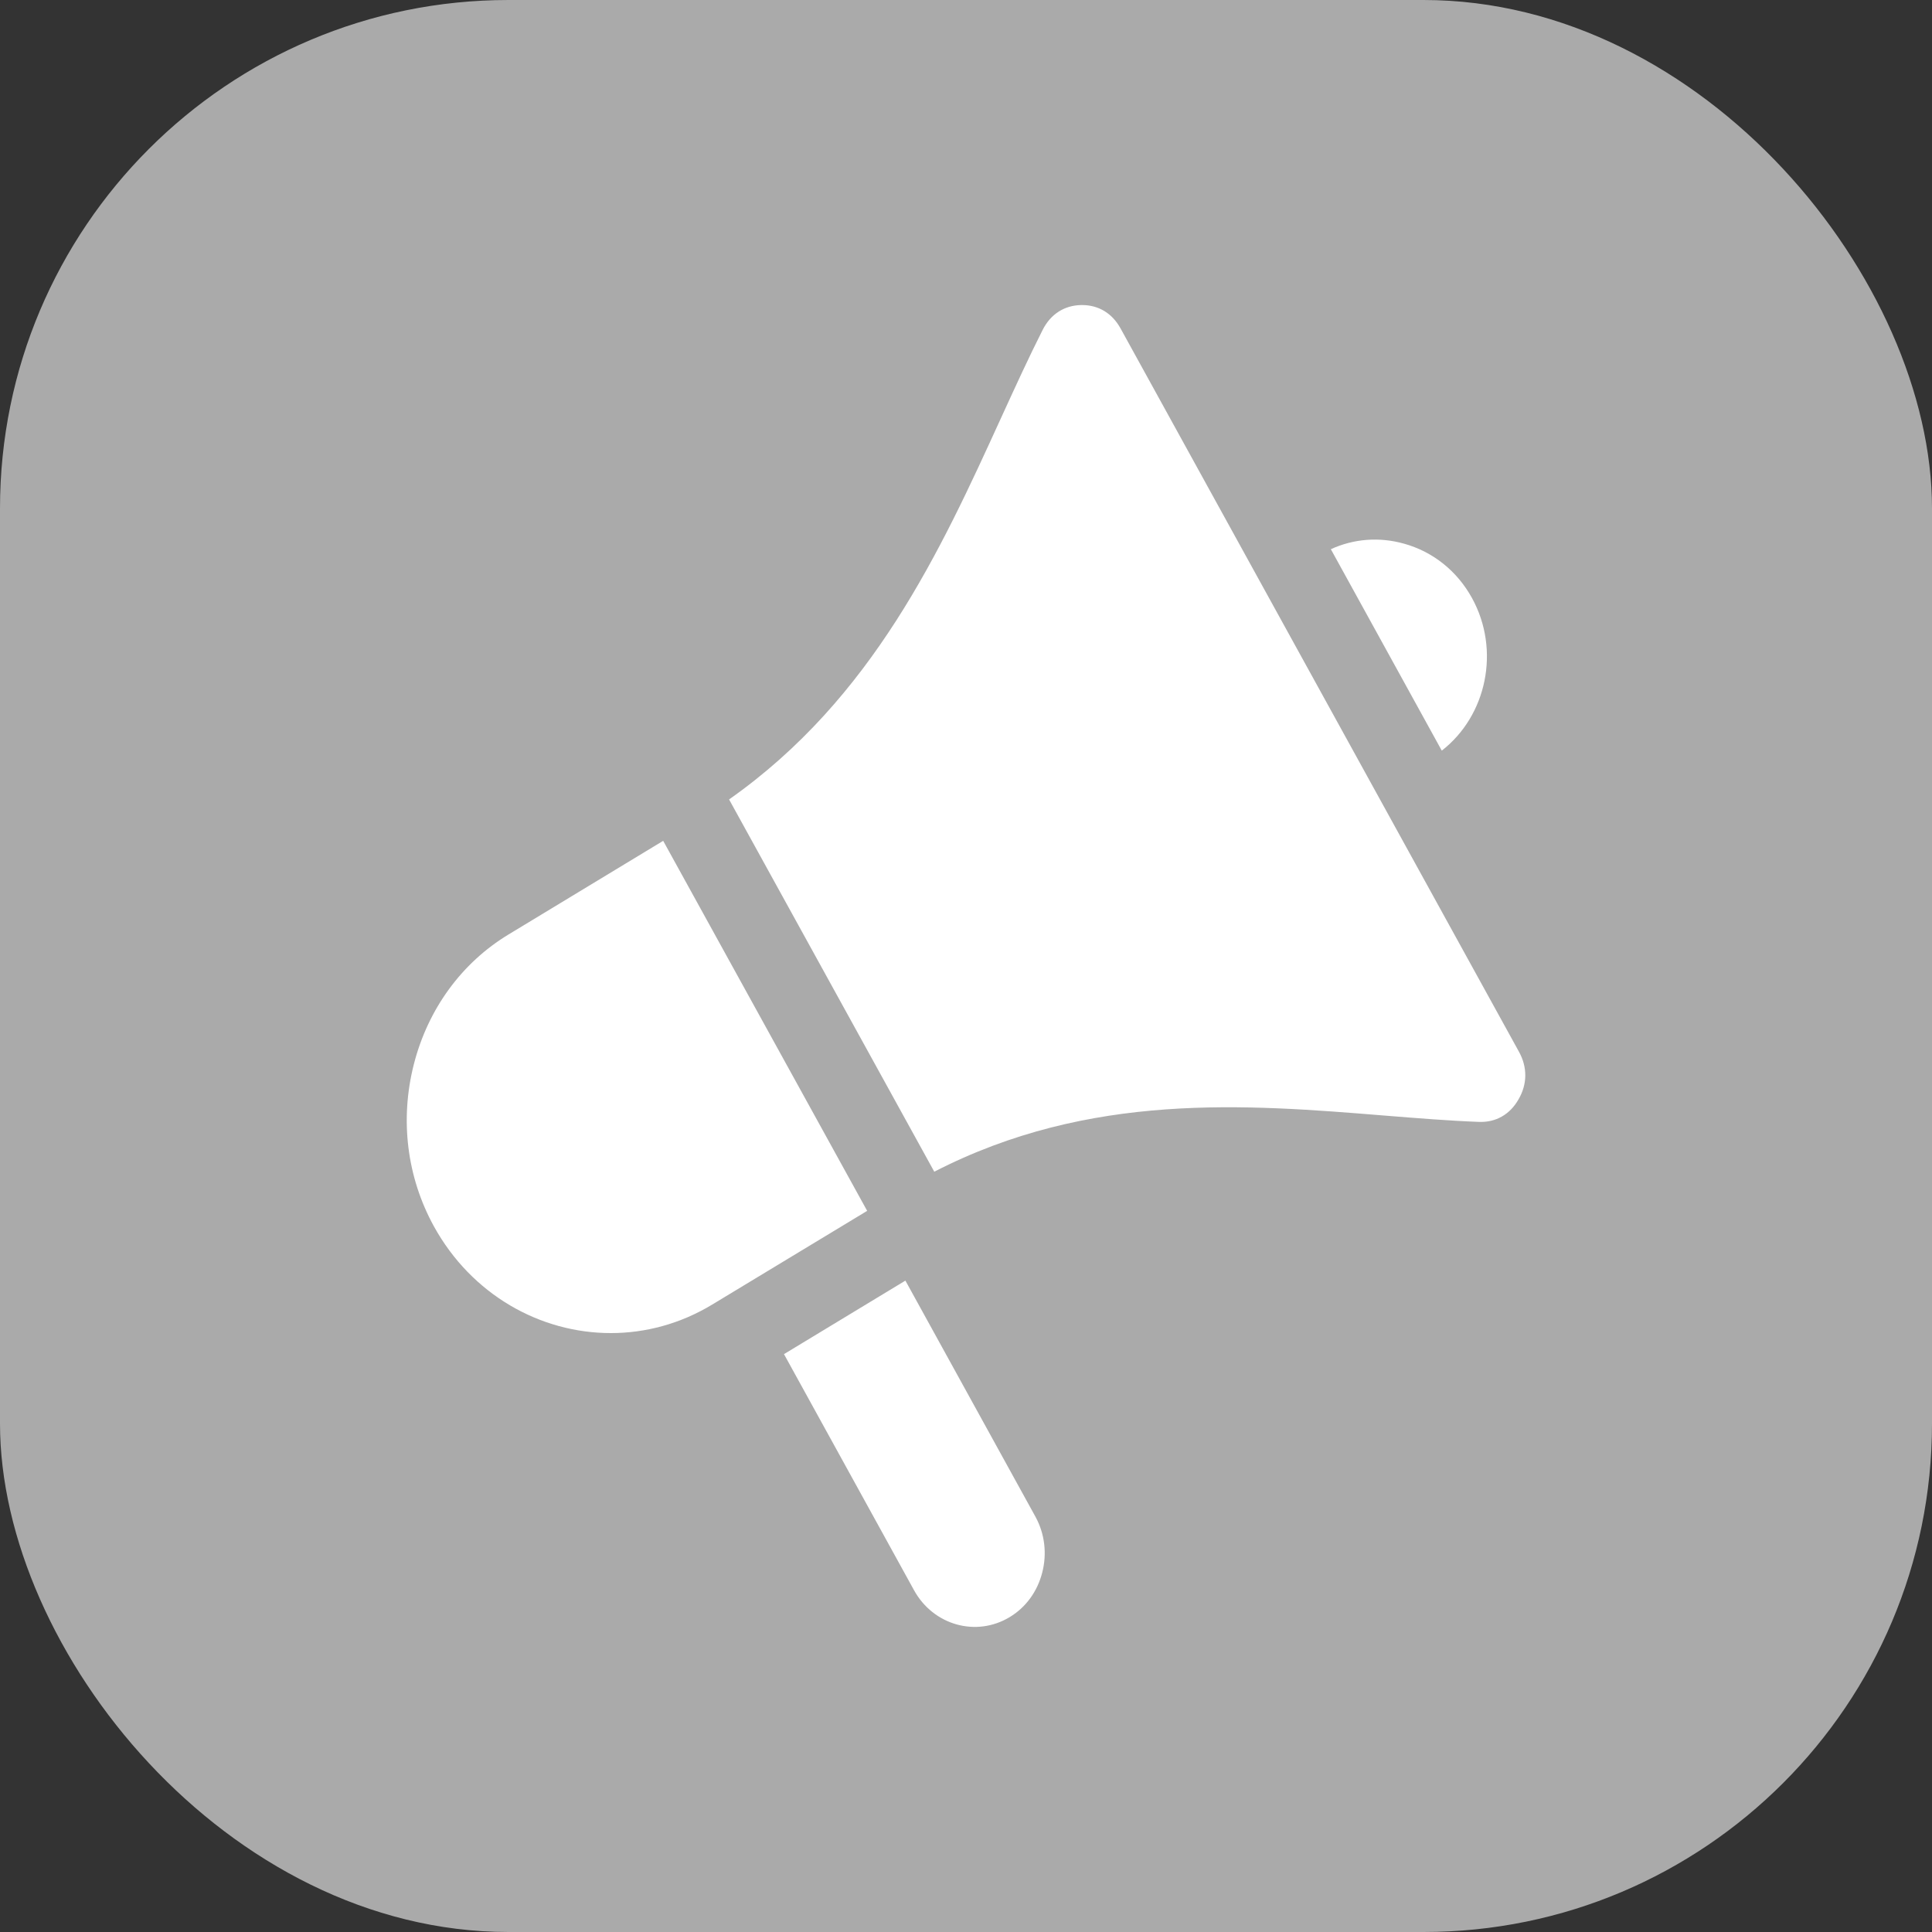 <svg width="19" height="19" viewBox="0 0 19 19" fill="none" xmlns="http://www.w3.org/2000/svg">
<rect x="0" y="0" width="19" height="19" fill="#333333" stroke="none"/>
<rect width="19" height="19" rx="5" fill="#AAAAAA"/>
<path fill-rule="evenodd" clip-rule="evenodd" d="M13.809 5.347C14.093 5.426 14.33 5.616 14.476 5.881C14.758 6.393 14.621 7.039 14.179 7.382L13.088 5.401C13.313 5.298 13.565 5.278 13.809 5.347ZM7.005 12.829L8.528 11.908L6.522 8.269L5.001 9.19C4.54 9.469 4.209 9.923 4.07 10.466C3.931 11.011 4.001 11.576 4.267 12.06C4.638 12.733 5.313 13.11 6.007 13.11C6.346 13.11 6.69 13.02 7.005 12.829ZM10.183 14.916L8.904 12.594L7.71 13.317L8.989 15.639C9.179 15.984 9.601 16.102 9.93 15.903C10.089 15.807 10.202 15.652 10.25 15.464C10.298 15.277 10.274 15.082 10.183 14.916ZM14.939 10.345L11.02 3.23C10.938 3.081 10.804 3 10.642 3C10.639 3 10.636 3 10.633 3C10.466 3.003 10.332 3.09 10.254 3.244C10.116 3.517 9.983 3.808 9.842 4.116C9.251 5.41 8.586 6.866 7.17 7.862L9.188 11.523C10.718 10.736 12.252 10.86 13.617 10.971C13.942 10.997 14.249 11.022 14.543 11.033C14.71 11.04 14.849 10.961 14.934 10.811C15.021 10.662 15.022 10.496 14.939 10.345Z" fill="white"/>
</svg>
